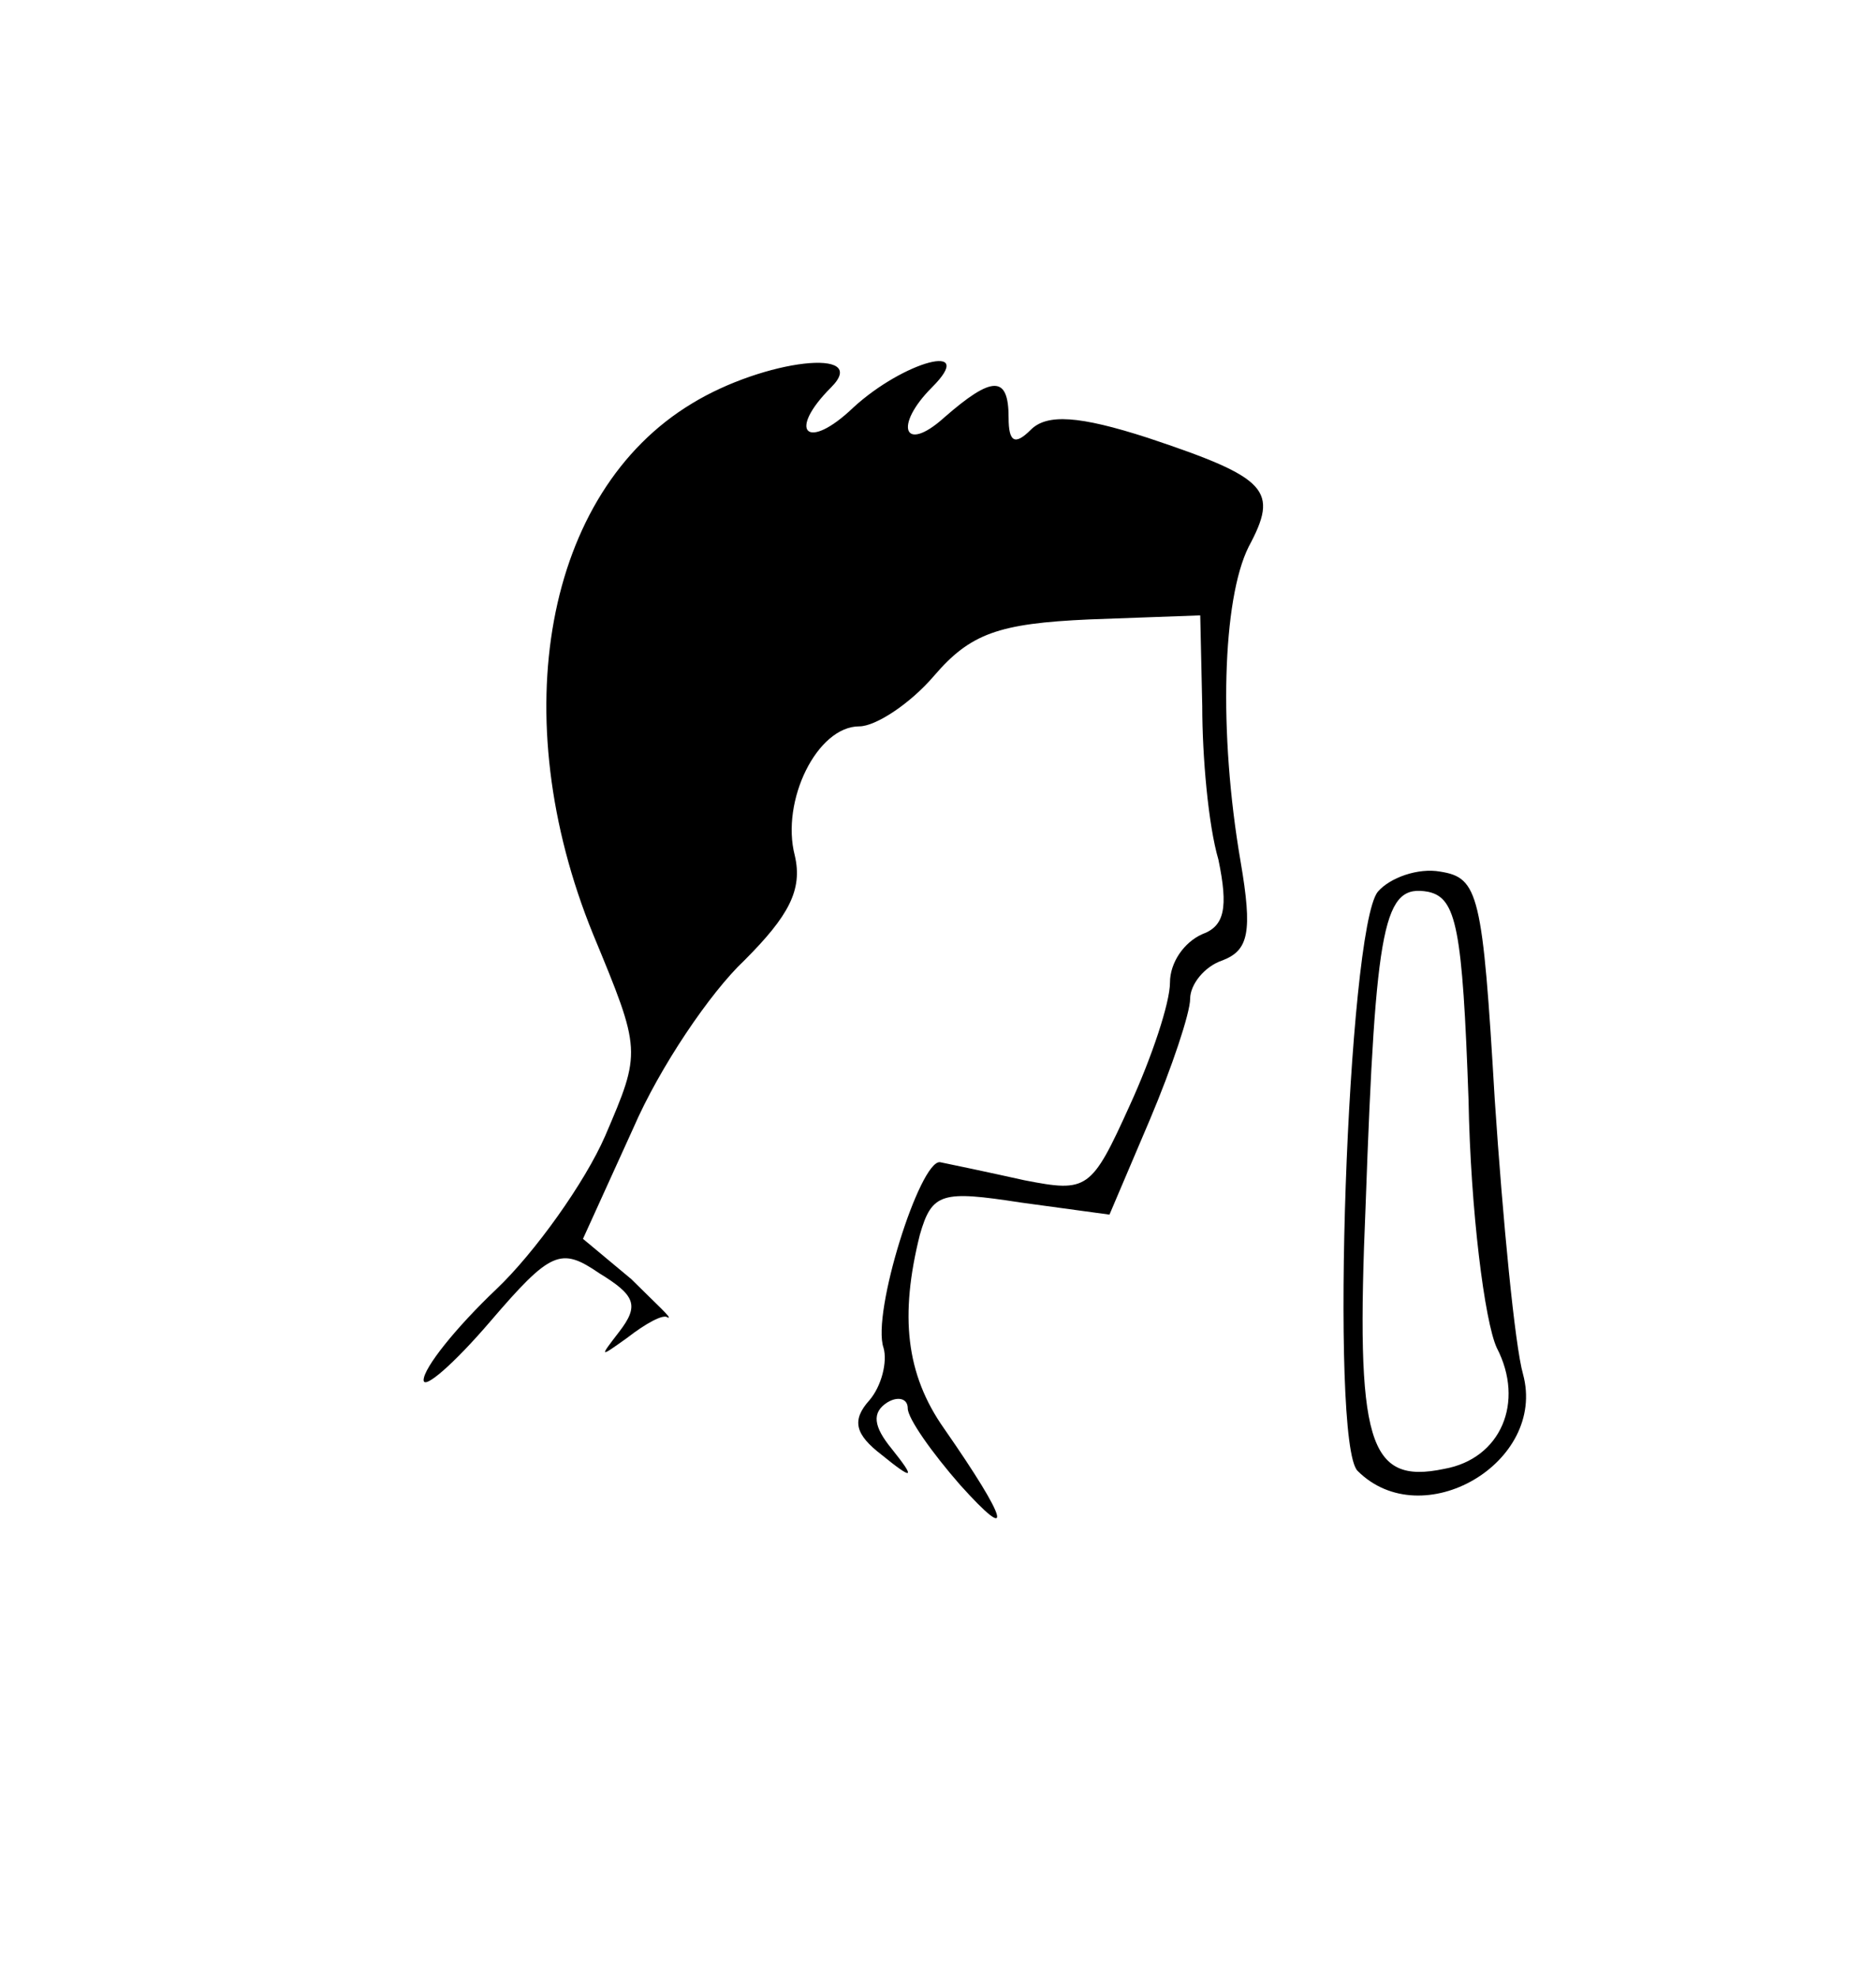 <?xml version="1.0" standalone="no"?>
<!DOCTYPE svg PUBLIC "-//W3C//DTD SVG 20010904//EN"
 "http://www.w3.org/TR/2001/REC-SVG-20010904/DTD/svg10.dtd">
<svg version="1.0" xmlns="http://www.w3.org/2000/svg"
 width="93pt" height="98pt" viewBox="0 0 93 98"
 preserveAspectRatio="xMidYMid meet">
<g transform="translate(0,98) scale(0.1,-0.1)"
fill="#000000" stroke="none">
<path d="M343 780 c-73 -44 -93 -155 -49 -263 24 -58 24 -58 6 -100 -10 -23
-35 -58 -54 -76 -20 -19 -36 -39 -36 -45 0 -5 15 8 33 29 30 35 35 37 54 24
18 -11 20 -16 10 -29 -10 -13 -10 -13 4 -3 9 7 18 12 20 10 3 -1 -6 7 -18 19
l-24 20 25 55 c13 30 38 67 55 83 22 22 29 35 25 52 -7 27 11 64 32 64 8 0 25
11 37 25 18 21 32 26 77 28 l55 2 1 -45 c0 -25 3 -59 8 -76 5 -24 3 -33 -8
-37 -9 -4 -16 -14 -16 -24 0 -10 -9 -37 -20 -61 -19 -42 -21 -43 -52 -37 -18
4 -37 8 -42 9 -10 1 -34 -75 -28 -92 2 -7 -1 -19 -7 -26 -9 -10 -7 -17 6 -27
16 -13 17 -12 5 3 -9 11 -10 18 -2 23 5 3 10 2 10 -3 0 -5 12 -22 26 -38 27
-30 24 -18 -8 28 -19 27 -22 56 -12 96 6 21 11 22 50 16 l44 -6 20 47 c11 26
20 53 20 60 0 7 7 16 16 19 13 5 15 14 9 49 -11 64 -9 130 4 156 15 28 10 34
-50 54 -34 11 -50 12 -58 4 -8 -8 -11 -6 -11 6 0 21 -8 21 -32 0 -20 -18 -25
-4 -6 15 23 23 -14 13 -39 -10 -23 -22 -33 -12 -11 10 20 20 -33 14 -69 -8z"/>
<path d="M683 538 c-15 -19 -24 -273 -10 -287 32 -32 94 4 82 48 -4 14 -10 76
-14 136 -6 102 -8 110 -27 113 -11 2 -25 -3 -31 -10z m45 -103 c1 -55 8 -110
14 -123 14 -27 2 -55 -26 -60 -38 -8 -44 13 -39 131 5 141 9 159 31 155 14 -3
17 -18 20 -103z"/>
</g>
</svg>

